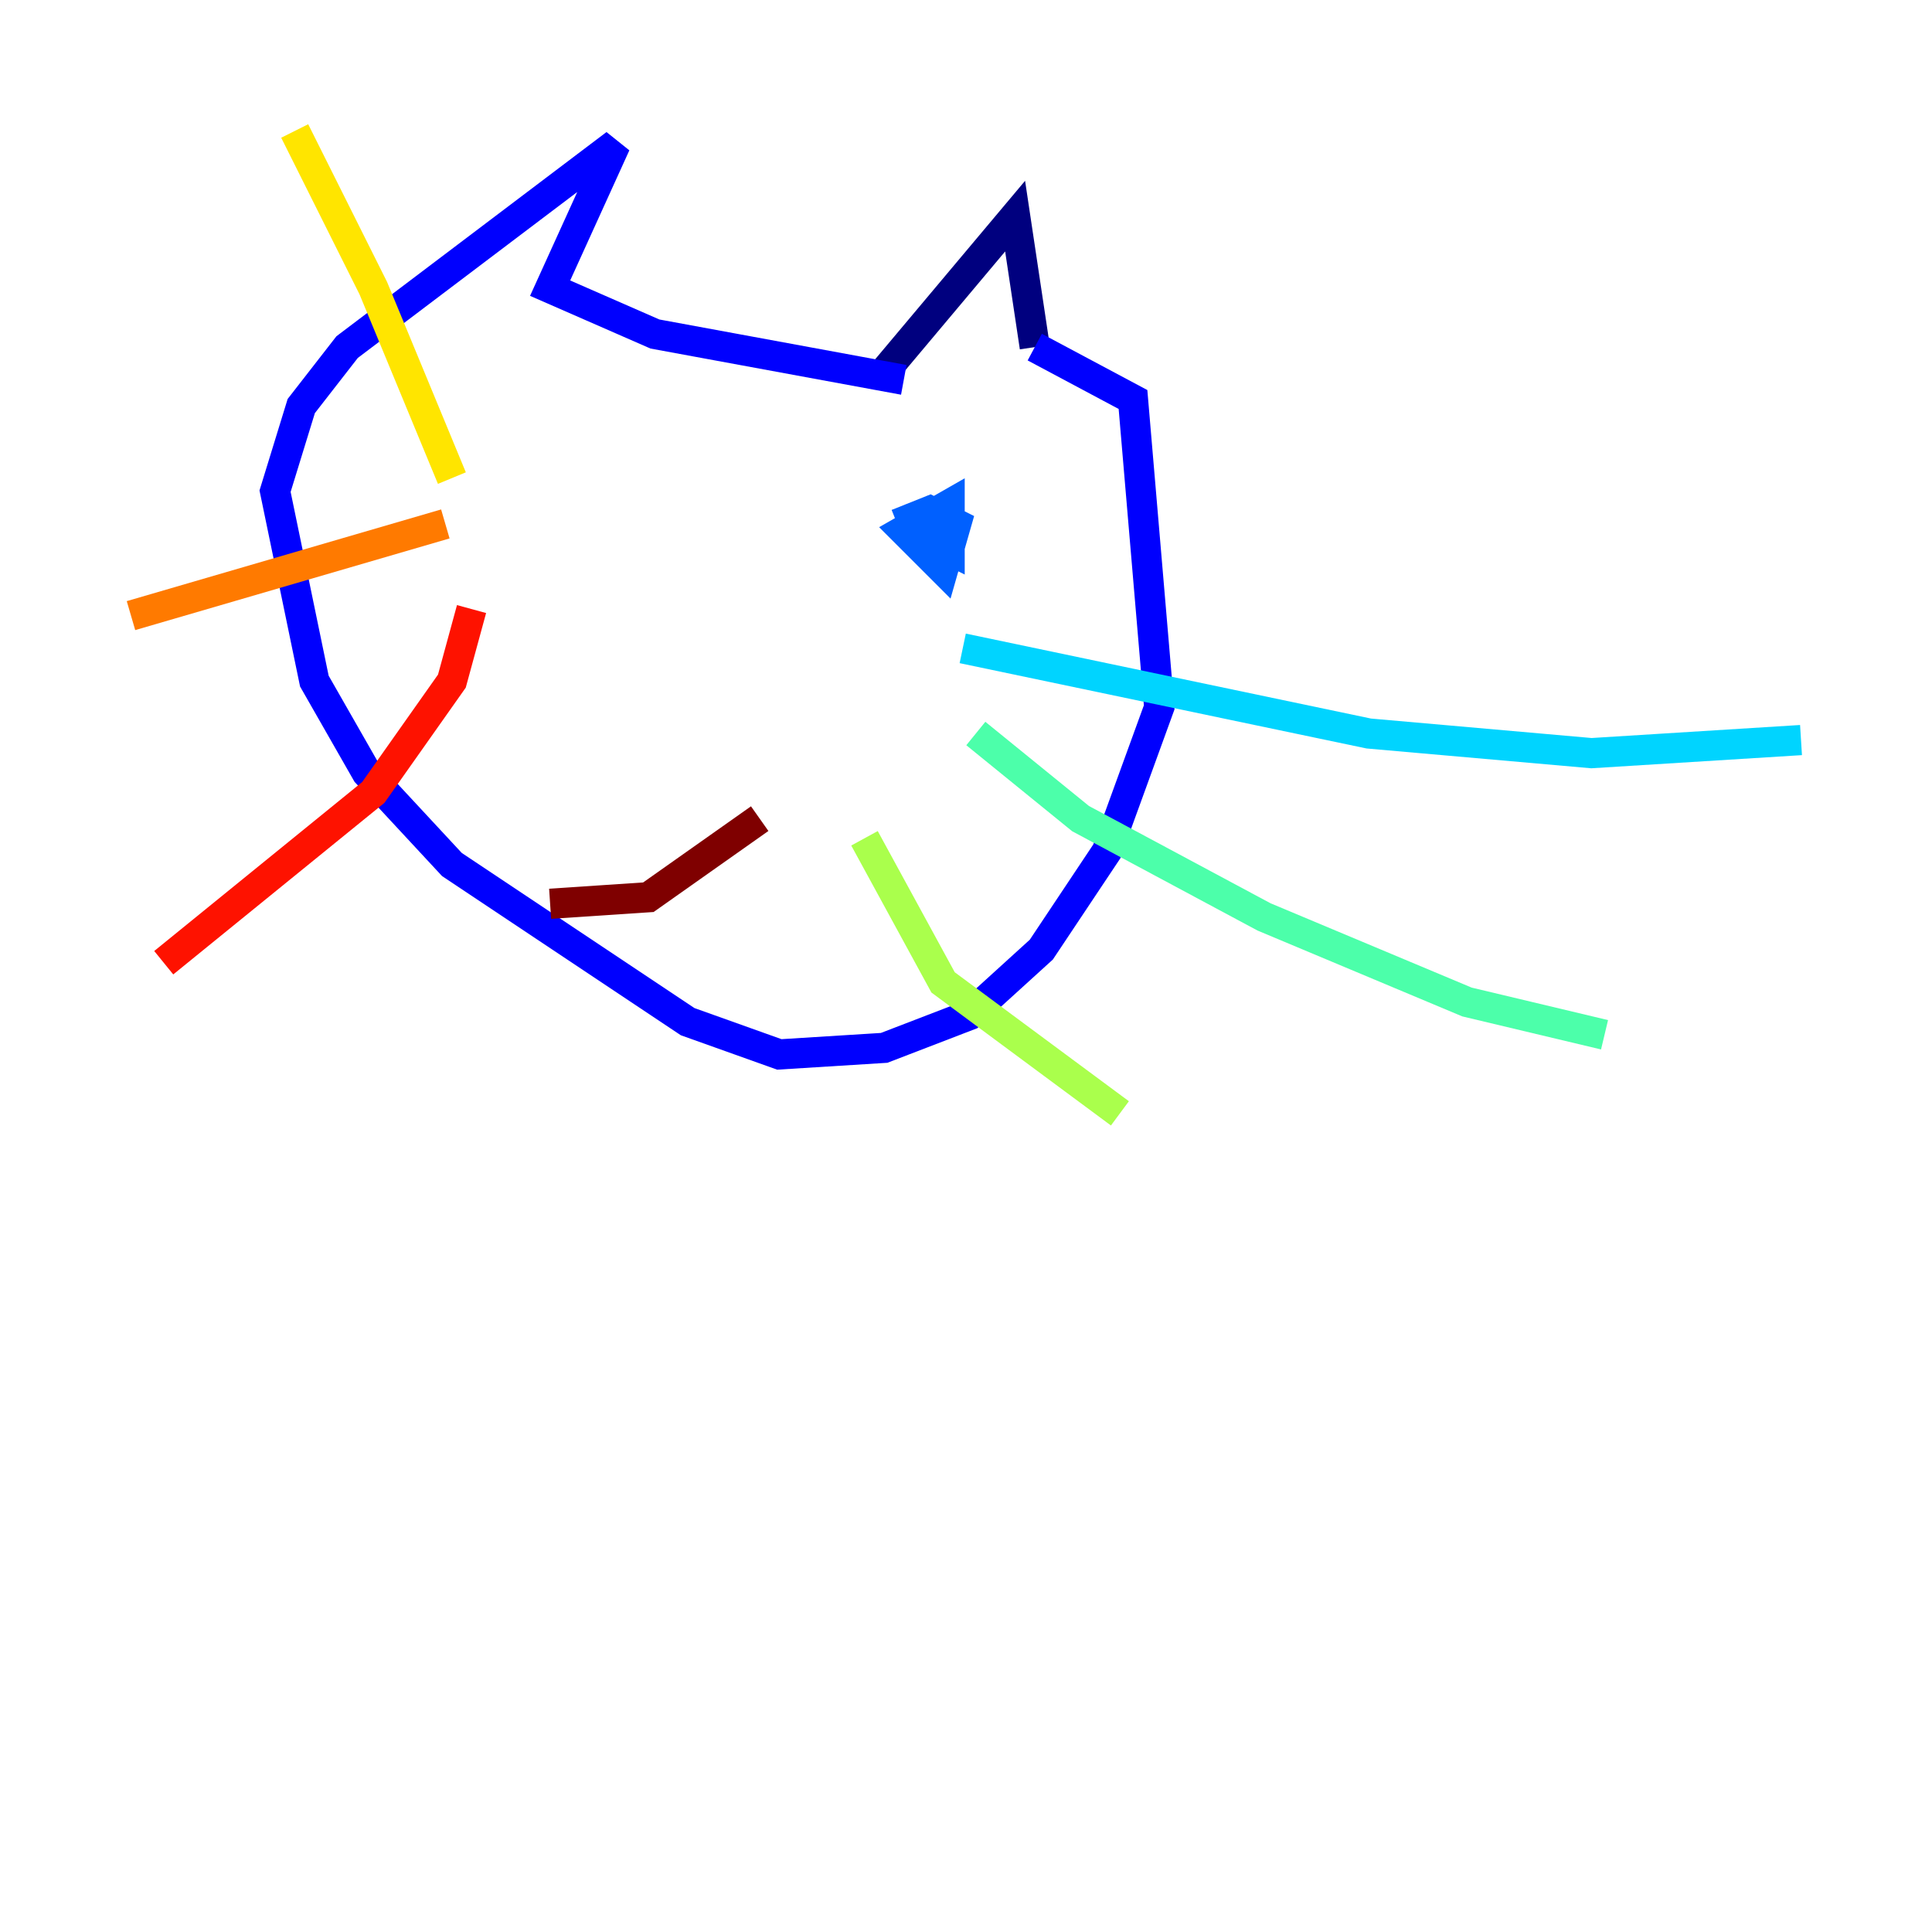 <?xml version="1.0" encoding="utf-8" ?>
<svg baseProfile="tiny" height="128" version="1.2" viewBox="0,0,128,128" width="128" xmlns="http://www.w3.org/2000/svg" xmlns:ev="http://www.w3.org/2001/xml-events" xmlns:xlink="http://www.w3.org/1999/xlink"><defs /><polyline fill="none" points="58.142,25.166 67.254,14.319 68.556,22.997" stroke="#00007f" stroke-width="2" /><polyline fill="none" points="68.556,22.997 75.064,26.468 76.8,46.861 73.329,56.407 68.99,62.915 64.217,67.254 58.576,69.424 51.634,69.858 45.559,67.688 29.939,57.275 24.298,51.2 20.827,45.125 18.224,32.542 19.959,26.902 22.997,22.997 40.786,9.546 36.447,19.091 43.39,22.129 59.878,25.166" stroke="#0000fe" stroke-width="2" /><polyline fill="none" points="59.444,34.712 61.614,33.844 63.349,34.712 62.481,37.749 59.878,35.146 62.915,33.41 62.915,36.447 61.18,35.58 62.915,34.712 61.614,36.014" stroke="#0060ff" stroke-width="2" /><polyline fill="none" points="63.783,42.956 90.685,48.597 105.437,49.898 119.322,49.031" stroke="#00d4ff" stroke-width="2" /><polyline fill="none" points="64.651,48.597 71.593,54.237 83.742,60.746 97.193,66.386 106.305,68.556" stroke="#4cffaa" stroke-width="2" /><polyline fill="none" points="57.275,55.539 62.481,65.085 74.197,73.763" stroke="#aaff4c" stroke-width="2" /><polyline fill="none" points="29.939,31.675 24.732,19.091 19.525,8.678" stroke="#ffe500" stroke-width="2" /><polyline fill="none" points="29.505,34.712 8.678,40.786" stroke="#ff7a00" stroke-width="2" /><polyline fill="none" points="31.241,40.352 29.939,45.125 24.732,52.502 10.848,63.783" stroke="#fe1200" stroke-width="2" /><polyline fill="none" points="50.332,54.237 42.956,59.444 36.447,59.878" stroke="#7f0000" stroke-width="2" /></svg>